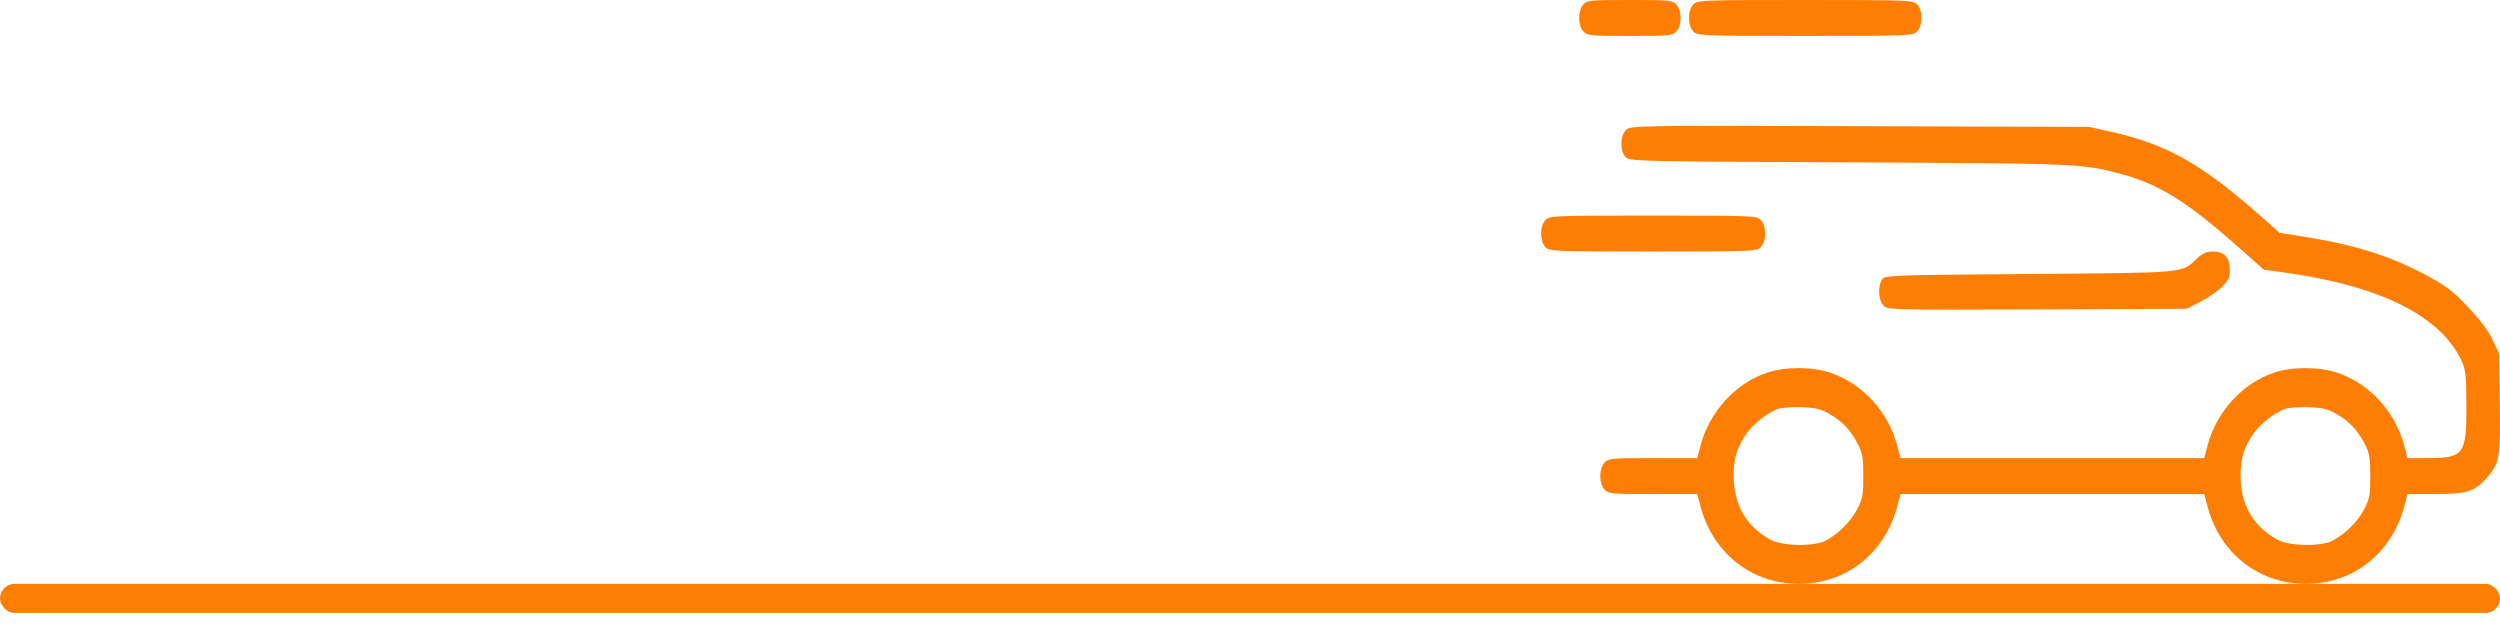 <svg width="86" height="22" viewBox="0 0 86 22" fill="none" xmlns="http://www.w3.org/2000/svg">
<path d="M54.469 0.154C54.375 0.255 54.324 0.409 54.324 0.618C54.324 0.826 54.375 0.981 54.469 1.081C54.608 1.228 54.709 1.236 56.068 1.236C57.427 1.236 57.529 1.228 57.667 1.081C57.761 0.981 57.812 0.826 57.812 0.618C57.812 0.409 57.761 0.255 57.667 0.154C57.529 0.008 57.427 -0 56.068 -0C54.709 -0 54.608 0.008 54.469 0.154Z" fill="#fe7e03"/>
<path d="M58.248 0.154C58.154 0.255 58.103 0.409 58.103 0.618C58.103 0.826 58.154 0.981 58.248 1.081C58.386 1.228 58.488 1.236 62.099 1.236C65.711 1.236 65.813 1.228 65.951 1.081C66.045 0.981 66.096 0.826 66.096 0.618C66.096 0.409 66.045 0.255 65.951 0.154C65.813 0.008 65.711 -0 62.099 -0C58.488 -0 58.386 0.008 58.248 0.154Z" fill="#fe7e03"/>
<path d="M55.923 4.48C55.727 4.689 55.727 5.199 55.916 5.4C56.054 5.547 56.279 5.554 63.604 5.585C71.524 5.624 71.626 5.624 72.97 5.987C74.271 6.335 75.209 6.922 76.945 8.451L77.875 9.278L78.66 9.386C81.945 9.849 84.023 10.908 84.706 12.476C84.815 12.731 84.844 12.978 84.844 13.928C84.844 15.651 84.764 15.759 83.493 15.759H82.817L82.701 15.311C82.388 14.16 81.531 13.218 80.433 12.831C79.83 12.615 78.856 12.607 78.239 12.816C77.156 13.171 76.255 14.152 75.942 15.311L75.826 15.759H70.602H65.377L65.26 15.311C64.948 14.16 64.091 13.218 62.993 12.831C62.39 12.615 61.416 12.607 60.799 12.816C59.716 13.171 58.815 14.152 58.502 15.311L58.386 15.759H56.86C55.436 15.759 55.334 15.767 55.196 15.914C55 16.122 55 16.632 55.196 16.841C55.334 16.988 55.436 16.995 56.86 16.995H58.386L58.502 17.436C58.931 19.043 60.268 20.085 61.882 20.085C63.495 20.085 64.832 19.043 65.26 17.436L65.377 16.995H70.602H75.826L75.942 17.436C76.371 19.043 77.708 20.085 79.322 20.085C80.935 20.085 82.272 19.043 82.701 17.436L82.817 16.995H83.776C84.888 16.995 85.149 16.903 85.585 16.393C85.985 15.921 86.021 15.705 85.992 13.828L85.971 12.167L85.752 11.704C85.614 11.395 85.331 11.016 84.917 10.583C84.394 10.019 84.176 9.857 83.5 9.486C82.25 8.814 81.022 8.42 79.249 8.142L78.42 8.011L77.65 7.331C75.703 5.624 74.518 4.959 72.658 4.542L71.873 4.365L63.974 4.341C56.112 4.318 56.075 4.318 55.923 4.48ZM62.957 14.253C63.386 14.5 63.691 14.832 63.931 15.319C64.069 15.589 64.098 15.767 64.098 16.377C64.098 17.049 64.076 17.15 63.88 17.528C63.662 17.946 63.284 18.324 62.826 18.587C62.434 18.811 61.3 18.795 60.886 18.556C60.116 18.123 59.702 17.459 59.643 16.578C59.607 15.914 59.702 15.504 60.014 15.01C60.254 14.624 60.791 14.191 61.184 14.06C61.307 14.021 61.671 13.998 61.99 14.006C62.47 14.029 62.637 14.068 62.957 14.253ZM80.397 14.253C80.826 14.5 81.131 14.832 81.371 15.319C81.509 15.589 81.538 15.767 81.538 16.377C81.538 17.049 81.516 17.15 81.32 17.528C81.102 17.946 80.724 18.324 80.266 18.587C79.874 18.811 78.74 18.795 78.326 18.556C77.556 18.123 77.141 17.459 77.083 16.578C77.047 15.914 77.141 15.504 77.454 15.01C77.694 14.624 78.231 14.191 78.624 14.06C78.747 14.021 79.111 13.998 79.43 14.006C79.91 14.029 80.077 14.068 80.397 14.253Z" fill="#fe7e03"/>
<path d="M53.161 7.57C52.965 7.779 52.965 8.289 53.161 8.497C53.3 8.644 53.401 8.652 56.867 8.652C60.334 8.652 60.435 8.644 60.574 8.497C60.668 8.397 60.719 8.242 60.719 8.034C60.719 7.825 60.668 7.671 60.574 7.57C60.435 7.424 60.334 7.416 56.867 7.416C53.401 7.416 53.3 7.424 53.161 7.57Z" fill="#fe7e03"/>
<path d="M75.586 8.884C75.027 9.409 75.296 9.378 69.817 9.425C65.006 9.463 64.846 9.471 64.745 9.61C64.592 9.834 64.614 10.321 64.788 10.506C64.933 10.661 65.006 10.661 70.078 10.645L75.216 10.622L75.688 10.383C75.95 10.251 76.284 10.02 76.437 9.873C76.662 9.641 76.706 9.548 76.706 9.278C76.706 8.861 76.516 8.652 76.124 8.652C75.913 8.652 75.775 8.706 75.586 8.884Z" fill="#fe7e03"/>
<rect y="20.085" width="86" height="1" rx="0.5" fill="#fe7e03"/>
</svg>
